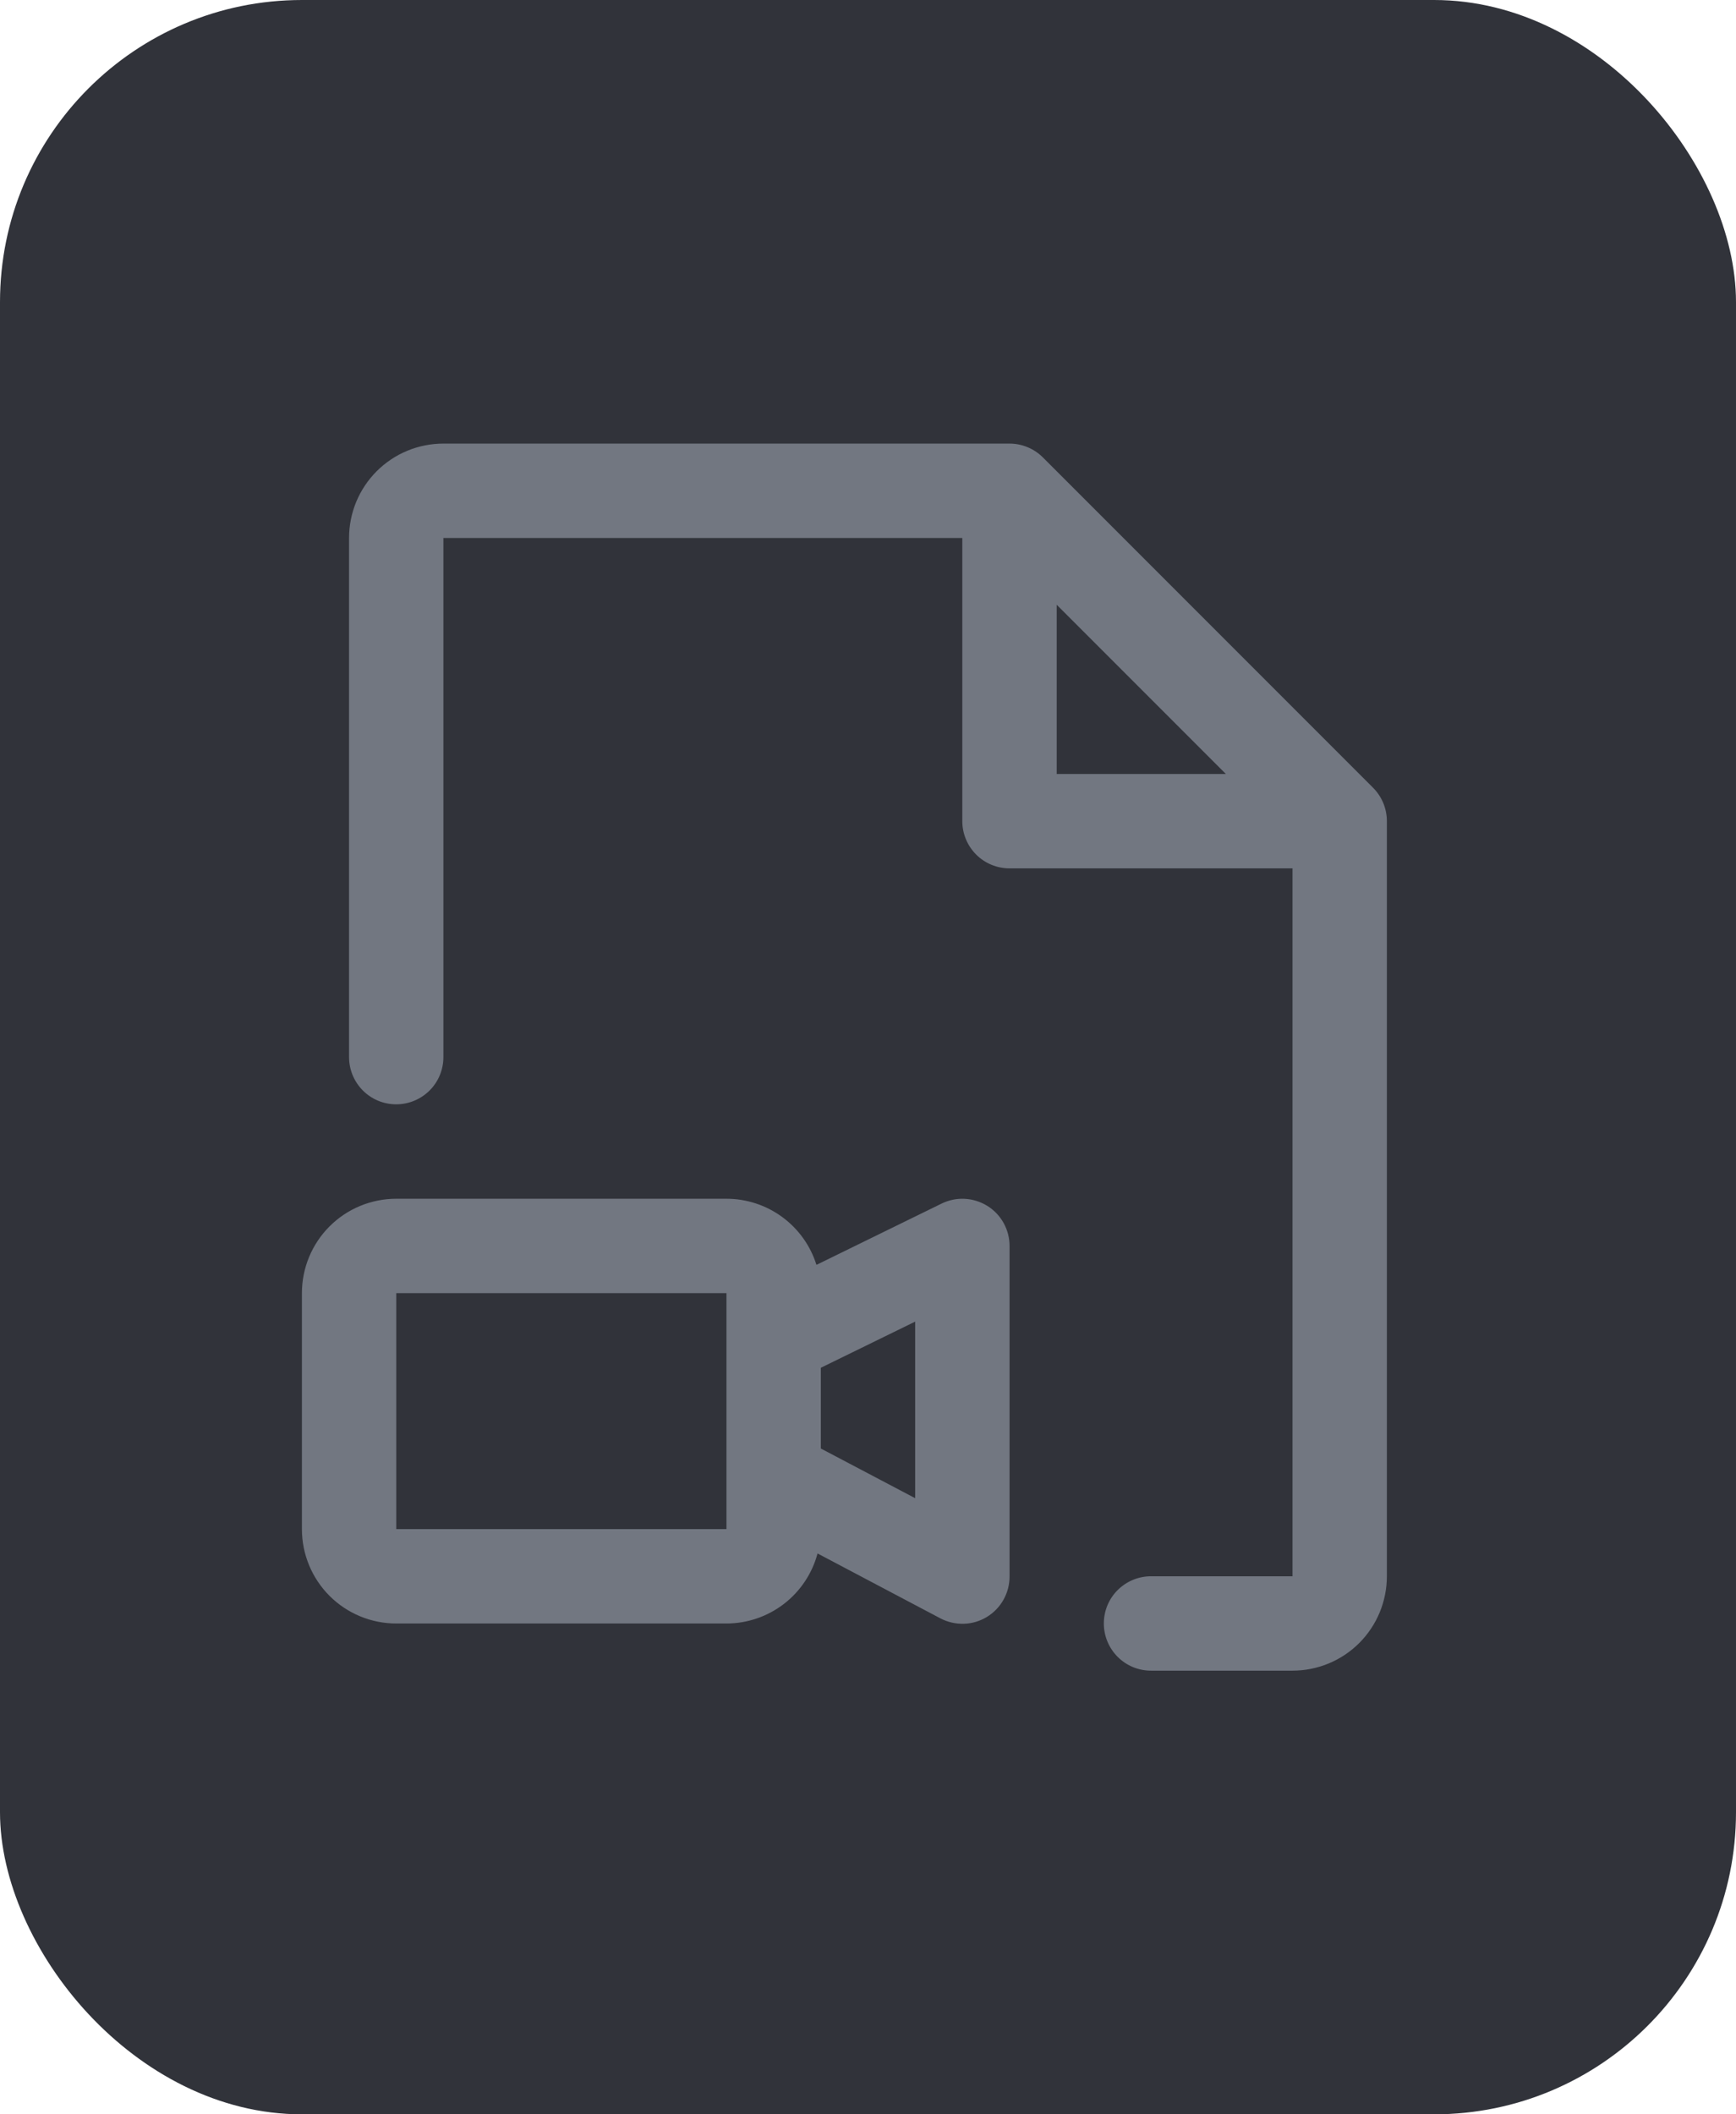 <svg fill="currentColor" height="56" viewBox="0 0 46 56" width="46" xmlns="http://www.w3.org/2000/svg"><rect fill="#31333a" height="56" rx="8" width="46"/><path d="m26.161 31.939c-.18-.112-.386-.176-.598-.187-.212-.011-.423.033-.613.126l-3.316 1.623c-.159-.508-.476-.951-.905-1.266s-.947-.485-1.479-.485h-8.75c-.663 0-1.299.263-1.768.732-.469.469-.732 1.105-.732 1.768v6.25c0 .663.263 1.299.732 1.768.469.469 1.105.732 1.768.732h8.75c.55-.001 1.085-.183 1.521-.518.436-.335.75-.805.892-1.337l3.256 1.719c.191.1.405.149.621.143s.426-.069.61-.181c.184-.112.337-.27.442-.459.105-.188.16-.401.159-.617v-8.75c0-.212-.054-.421-.157-.607-.103-.186-.252-.342-.432-.454zm-6.911 8.561h-8.75v-6.25h8.75v4.844.059zm5-.819-2.5-1.316v-2.138l2.5-1.223zm12.134-18.816-8.75-8.75c-.116-.116-.254-.208-.406-.271-.152-.063-.314-.095-.479-.095h-15c-.663 0-1.299.263-1.768.732-.469.469-.732 1.105-.732 1.768v13.75c0 .332.132.649.366.884s.552.366.884.366.649-.132.884-.366.366-.552.366-.884v-13.75h13.75v7.5c0 .332.132.649.366.884s.552.366.884.366h7.5v18.75h-3.75c-.332 0-.649.132-.884.366s-.366.552-.366.884.132.649.366.884.552.366.884.366h3.75c.663 0 1.299-.263 1.768-.732.469-.469.732-1.105.732-1.768v-20c0-.164-.032-.327-.095-.479-.063-.152-.155-.29-.271-.406zm-8.384-4.848 4.483 4.483h-4.483z" fill="#727781"/></svg>
